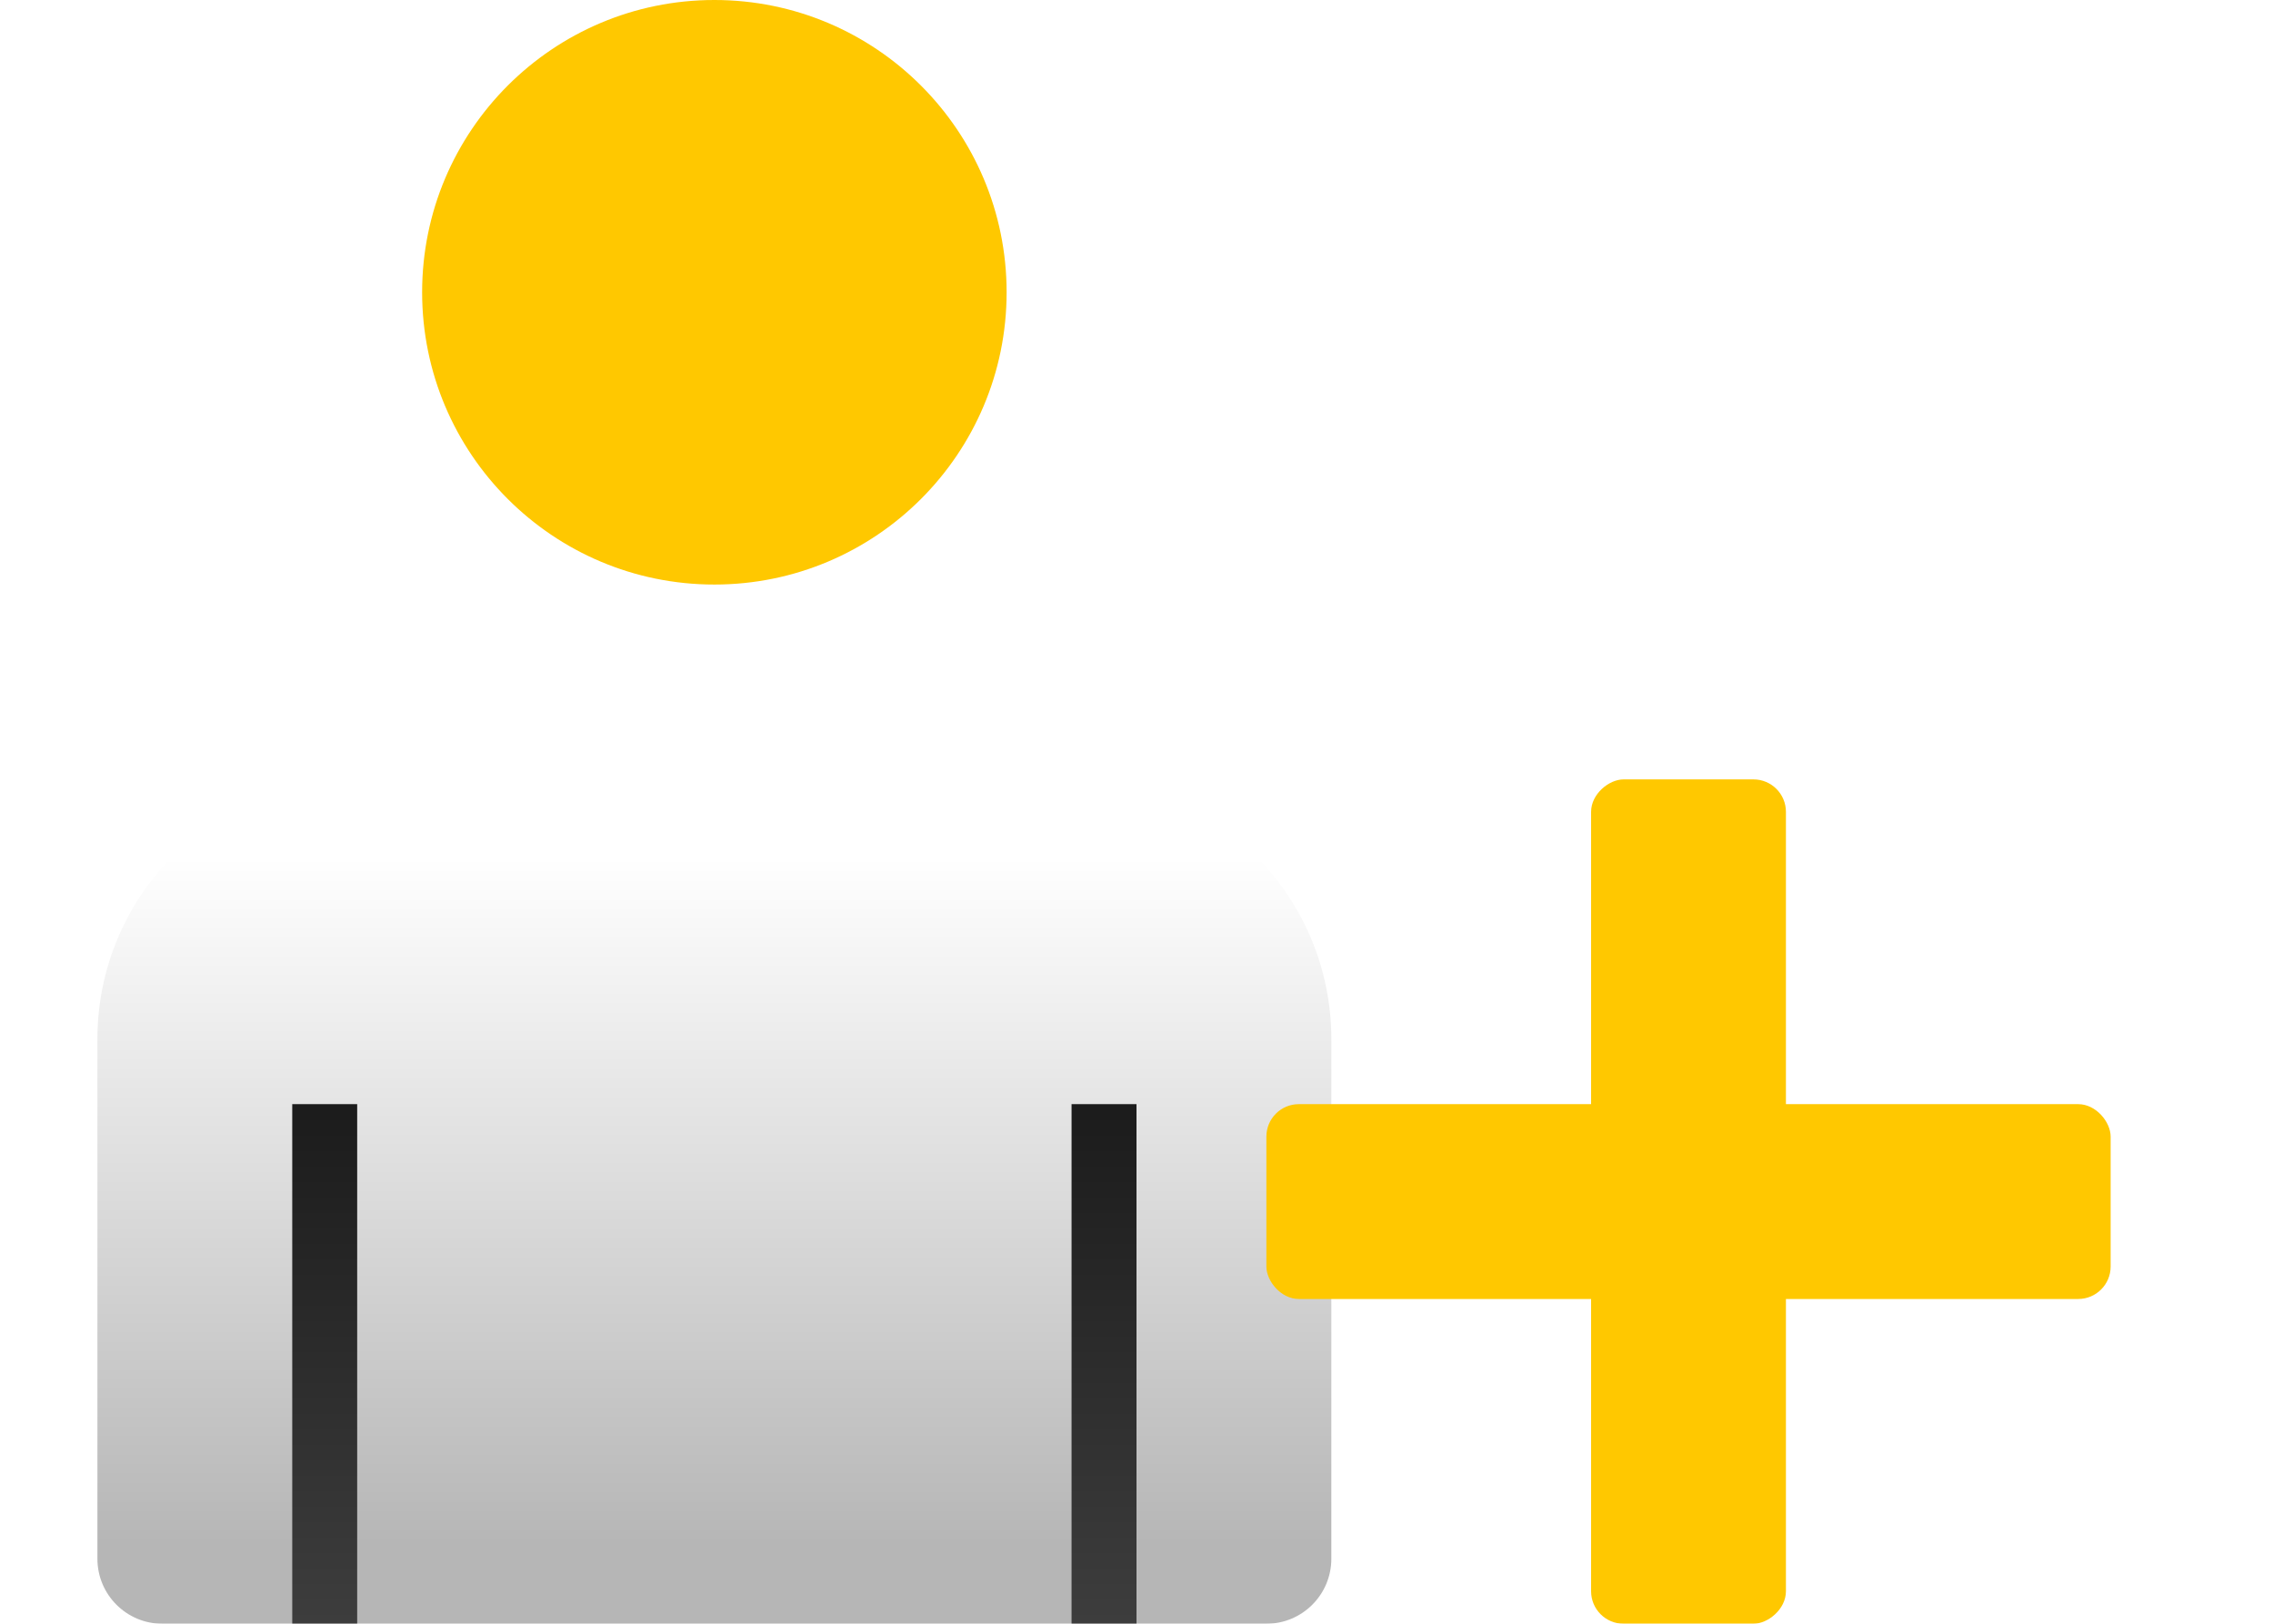 <svg xmlns="http://www.w3.org/2000/svg" xmlns:xlink="http://www.w3.org/1999/xlink" fill="none" version="1.1" width="35"
  height="25" viewBox="15 15 32 25">
  <defs>
    <filter id="master_svg0_1_4896" filterUnits="objectBoundingBox" color-interpolation-filters="sRGB" x="-20" y="-20"
      width="76" height="76">
      <feFlood flood-opacity="0" result="BackgroundImageFix" />
      <feColorMatrix in="SourceAlpha" type="matrix" values="0 0 0 0 0 0 0 0 0 0 0 0 0 0 0 0 0 0 127 0" />
      <feOffset dy="0" dx="0" />
      <feGaussianBlur stdDeviation="5" />
      <feColorMatrix type="matrix" values="0 0 0 0 0 0 0 0 0 0 0 0 0 0 0 0 0 0 0.1 0" />
      <feBlend mode="normal" in2="BackgroundImageFix" result="effect1_dropShadow" />
      <feBlend mode="normal" in="SourceGraphic" in2="effect1_dropShadow" result="shape" />
    </filter>
    <linearGradient x1="0.5" y1="0.09" x2="0.5" y2="0.908" id="master_svg1_1_1711">
      <stop offset="0%" stop-color="#FFFFFF" stop-opacity="1" />
      <stop offset="100%" stop-color="#B6B6B6" stop-opacity="1" />
    </linearGradient>
    <linearGradient x1="0.5" y1="1" x2="0.5" y2="0" id="master_svg2_1_1715">
      <stop offset="0%" stop-color="#3D3D3D" stop-opacity="1" />
      <stop offset="98.571%" stop-color="#1C1C1C" stop-opacity="1" />
    </linearGradient>
    <linearGradient x1="0.5" y1="1" x2="0.5" y2="0" id="master_svg3_1_1715">
      <stop offset="0%" stop-color="#3D3D3D" stop-opacity="1" />
      <stop offset="98.571%" stop-color="#1C1C1C" stop-opacity="1" />
    </linearGradient>
  </defs>
  <g filter="url(#master_svg0_1_4896)">
    <g>
      <path d="" fill="#D8D8D8" fill-opacity="0" />
    </g>
    <g>
      <ellipse cx="24.5" cy="19.5" rx="4.5" ry="4.5" fill="#FFC800" fill-opacity="1" />
    </g>
    <g>
      <path
        d="M15,39C15,39.552,15.448,40,16,40L33,40C33.552,40,34,39.552,34,39L34,31C34,28.791,32.209,27,30,27L19,27C16.791,27,15,28.791,15,31L15,39Z"
        fill="url(#master_svg1_1_1711)" fill-opacity="1" />
    </g>
    <g>
      <rect x="18" y="32" width="1" height="8" rx="0" fill="url(#master_svg2_1_1715)" fill-opacity="1" />
    </g>
    <g>
      <rect x="30" y="32" width="1" height="8" rx="0" fill="url(#master_svg3_1_1715)" fill-opacity="1" />
    </g>
    <g>
      <rect x="33" y="32" width="13" height="3" rx="0.5" fill="#FFC800" fill-opacity="1" />
    </g>
    <g transform="matrix(0,1,-1,0,68,-14)">
      <rect x="41" y="27" width="13" height="3" rx="0.5" fill="#FFC800" fill-opacity="1" />
    </g>
  </g>
</svg>